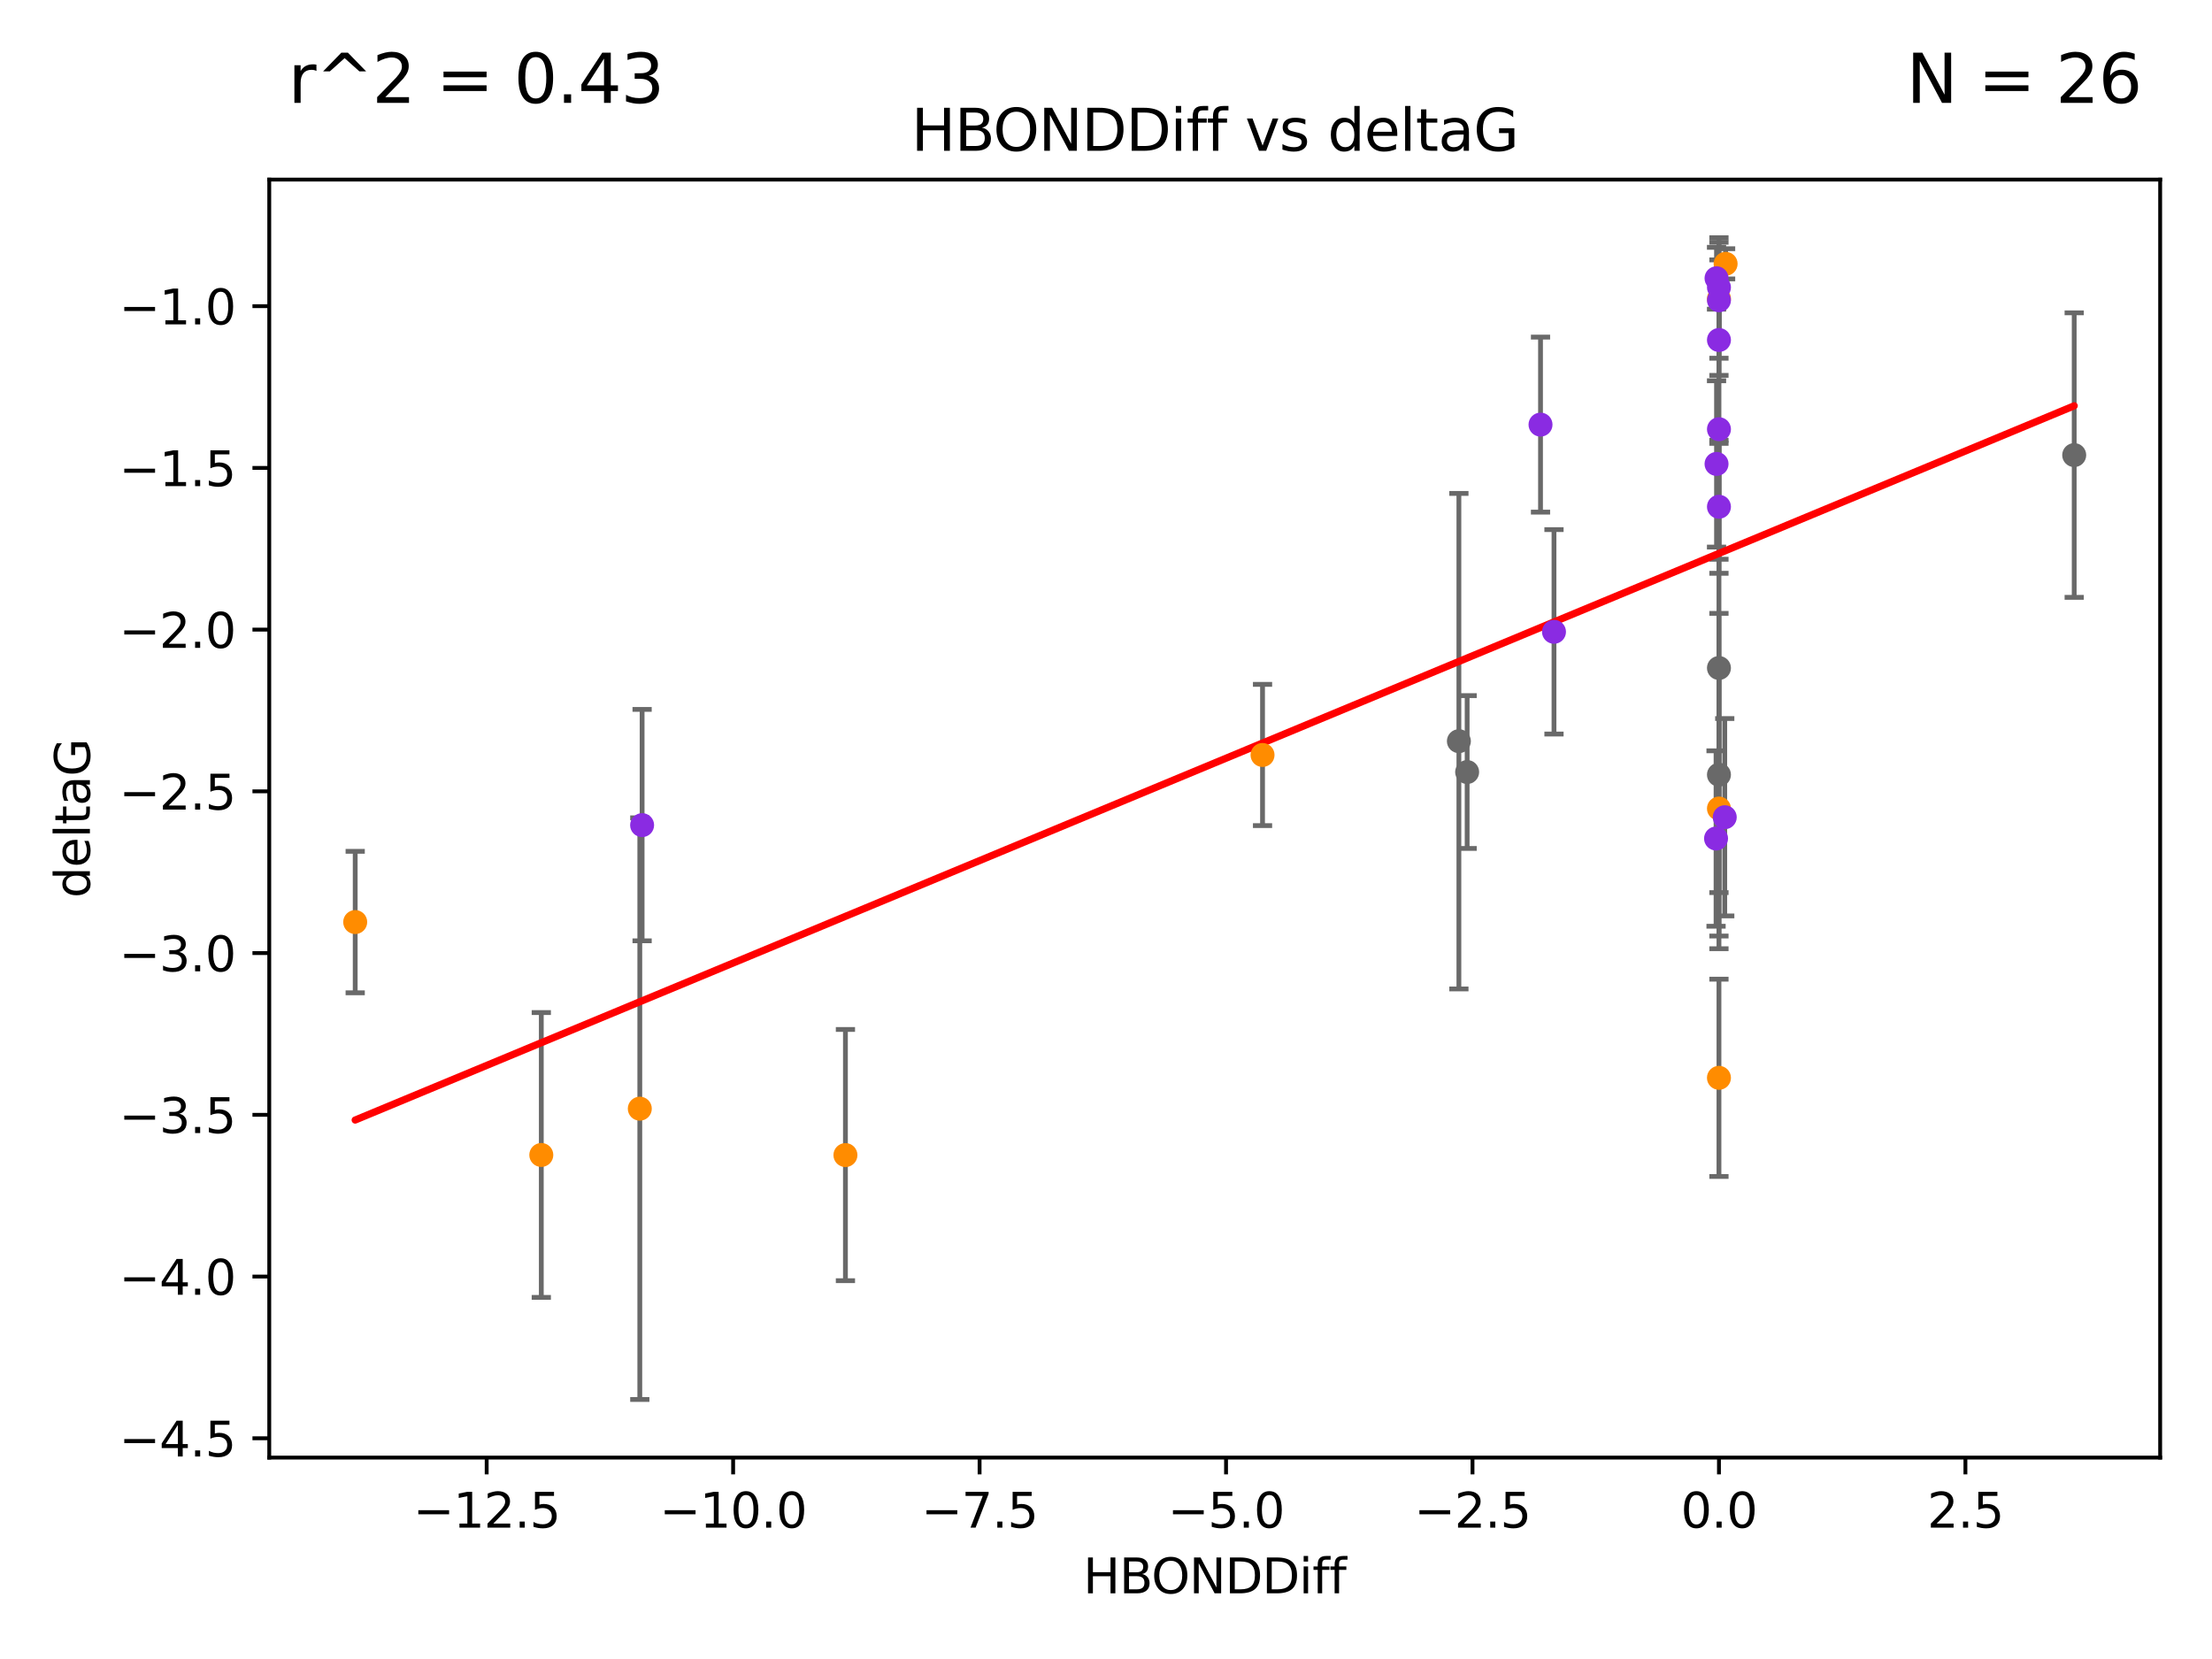 <?xml version="1.0" encoding="utf-8" standalone="no"?>
<!DOCTYPE svg PUBLIC "-//W3C//DTD SVG 1.1//EN"
  "http://www.w3.org/Graphics/SVG/1.1/DTD/svg11.dtd">
<svg xmlns:xlink="http://www.w3.org/1999/xlink" width="460.8pt" height="345.6pt" viewBox="0 0 460.8 345.6" xmlns="http://www.w3.org/2000/svg" version="1.1">
 <defs>
  <style type="text/css">*{stroke-linejoin: round; stroke-linecap: butt}</style>
 </defs>
 <g id="figure_1">
  <g id="patch_1">
   <path d="M 0 345.6 
L 460.8 345.6 
L 460.8 0 
L 0 0 
z
" style="fill: #ffffff"/>
  </g>
  <g id="axes_1">
   <g id="patch_2">
    <path d="M 56.09 303.64 
L 450 303.64 
L 450 37.411 
L 56.09 37.411 
z
" style="fill: #ffffff"/>
   </g>
   <g id="PathCollection_1">
    <defs>
     <path id="ma5bfd713e6" d="M 0 1.118 
C 0.297 1.118 0.581 1 0.791 0.791 
C 1 0.581 1.118 0.297 1.118 0 
C 1.118 -0.297 1 -0.581 0.791 -0.791 
C 0.581 -1 0.297 -1.118 0 -1.118 
C -0.297 -1.118 -0.581 -1 -0.791 -0.791 
C -1 -0.581 -1.118 -0.297 -1.118 0 
C -1.118 0.297 -1 0.581 -0.791 0.791 
C -0.581 1 -0.297 1.118 0 1.118 
z
" style="stroke: #696969"/>
    </defs>
    <g clip-path="url(#p5b4909fe2d)">
     <use xlink:href="#ma5bfd713e6" x="305.633" y="160.83" style="fill: #696969; stroke: #696969"/>
     <use xlink:href="#ma5bfd713e6" x="303.914" y="154.401" style="fill: #696969; stroke: #696969"/>
     <use xlink:href="#ma5bfd713e6" x="432.095" y="94.804" style="fill: #696969; stroke: #696969"/>
     <use xlink:href="#ma5bfd713e6" x="358.089" y="161.385" style="fill: #696969; stroke: #696969"/>
     <use xlink:href="#ma5bfd713e6" x="358.089" y="139.156" style="fill: #696969; stroke: #696969"/>
    </g>
   </g>
   <g id="PathCollection_2">
    <defs>
     <path id="m56f80e386a" d="M 0 1.118 
C 0.297 1.118 0.581 1 0.791 0.791 
C 1 0.581 1.118 0.297 1.118 0 
C 1.118 -0.297 1 -0.581 0.791 -0.791 
C 0.581 -1 0.297 -1.118 0 -1.118 
C -0.297 -1.118 -0.581 -1 -0.791 -0.791 
C -1 -0.581 -1.118 -0.297 -1.118 0 
C -1.118 0.297 -1 0.581 -0.791 0.791 
C -0.581 1 -0.297 1.118 0 1.118 
z
" style="stroke: #ff8c00"/>
    </defs>
    <g clip-path="url(#p5b4909fe2d)">
     <use xlink:href="#m56f80e386a" x="112.762" y="240.601" style="fill: #ff8c00; stroke: #ff8c00"/>
     <use xlink:href="#m56f80e386a" x="176.119" y="240.626" style="fill: #ff8c00; stroke: #ff8c00"/>
     <use xlink:href="#m56f80e386a" x="73.995" y="192.082" style="fill: #ff8c00; stroke: #ff8c00"/>
     <use xlink:href="#m56f80e386a" x="263.009" y="157.274" style="fill: #ff8c00; stroke: #ff8c00"/>
     <use xlink:href="#m56f80e386a" x="133.282" y="230.956" style="fill: #ff8c00; stroke: #ff8c00"/>
     <use xlink:href="#m56f80e386a" x="358.089" y="168.435" style="fill: #ff8c00; stroke: #ff8c00"/>
     <use xlink:href="#m56f80e386a" x="358.089" y="62.231" style="fill: #ff8c00; stroke: #ff8c00"/>
     <use xlink:href="#m56f80e386a" x="359.476" y="54.958" style="fill: #ff8c00; stroke: #ff8c00"/>
     <use xlink:href="#m56f80e386a" x="358.089" y="224.531" style="fill: #ff8c00; stroke: #ff8c00"/>
    </g>
   </g>
   <g id="PathCollection_3">
    <defs>
     <path id="m4dfe0c1c56" d="M 0 1.118 
C 0.297 1.118 0.581 1 0.791 0.791 
C 1 0.581 1.118 0.297 1.118 0 
C 1.118 -0.297 1 -0.581 0.791 -0.791 
C 0.581 -1 0.297 -1.118 0 -1.118 
C -0.297 -1.118 -0.581 -1 -0.791 -0.791 
C -1 -0.581 -1.118 -0.297 -1.118 0 
C -1.118 0.297 -1 0.581 -0.791 0.791 
C -0.581 1 -0.297 1.118 0 1.118 
z
" style="stroke: #8a2be2"/>
    </defs>
    <g clip-path="url(#p5b4909fe2d)">
     <use xlink:href="#m4dfe0c1c56" x="358.089" y="105.57" style="fill: #8a2be2; stroke: #8a2be2"/>
     <use xlink:href="#m4dfe0c1c56" x="133.763" y="171.888" style="fill: #8a2be2; stroke: #8a2be2"/>
     <use xlink:href="#m4dfe0c1c56" x="357.586" y="96.644" style="fill: #8a2be2; stroke: #8a2be2"/>
     <use xlink:href="#m4dfe0c1c56" x="358.089" y="62.547" style="fill: #8a2be2; stroke: #8a2be2"/>
     <use xlink:href="#m4dfe0c1c56" x="320.918" y="88.455" style="fill: #8a2be2; stroke: #8a2be2"/>
     <use xlink:href="#m4dfe0c1c56" x="359.297" y="170.246" style="fill: #8a2be2; stroke: #8a2be2"/>
     <use xlink:href="#m4dfe0c1c56" x="358.089" y="70.826" style="fill: #8a2be2; stroke: #8a2be2"/>
     <use xlink:href="#m4dfe0c1c56" x="357.584" y="57.966" style="fill: #8a2be2; stroke: #8a2be2"/>
     <use xlink:href="#m4dfe0c1c56" x="358.089" y="59.861" style="fill: #8a2be2; stroke: #8a2be2"/>
     <use xlink:href="#m4dfe0c1c56" x="323.724" y="131.617" style="fill: #8a2be2; stroke: #8a2be2"/>
     <use xlink:href="#m4dfe0c1c56" x="358.089" y="89.411" style="fill: #8a2be2; stroke: #8a2be2"/>
     <use xlink:href="#m4dfe0c1c56" x="357.484" y="174.678" style="fill: #8a2be2; stroke: #8a2be2"/>
    </g>
   </g>
   <g id="matplotlib.axis_1">
    <g id="xtick_1">
     <g id="line2d_1">
      <defs>
       <path id="maad7f3b1f1" d="M 0 0 
L 0 3.5 
" style="stroke: #000000; stroke-width: 0.8"/>
      </defs>
      <g>
       <use xlink:href="#maad7f3b1f1" x="101.383" y="303.64" style="stroke: #000000; stroke-width: 0.8"/>
      </g>
     </g>
     <g id="text_1">
      <!-- −12.5 -->
      <g transform="translate(86.06 318.238)scale(0.1 -0.1)">
       <defs>
        <path id="DejaVuSans-2212" d="M 678 2272 
L 4684 2272 
L 4684 1741 
L 678 1741 
L 678 2272 
z
" transform="scale(0.016)"/>
        <path id="DejaVuSans-31" d="M 794 531 
L 1825 531 
L 1825 4091 
L 703 3866 
L 703 4441 
L 1819 4666 
L 2450 4666 
L 2450 531 
L 3481 531 
L 3481 0 
L 794 0 
L 794 531 
z
" transform="scale(0.016)"/>
        <path id="DejaVuSans-32" d="M 1228 531 
L 3431 531 
L 3431 0 
L 469 0 
L 469 531 
Q 828 903 1448 1529 
Q 2069 2156 2228 2338 
Q 2531 2678 2651 2914 
Q 2772 3150 2772 3378 
Q 2772 3750 2511 3984 
Q 2250 4219 1831 4219 
Q 1534 4219 1204 4116 
Q 875 4013 500 3803 
L 500 4441 
Q 881 4594 1212 4672 
Q 1544 4750 1819 4750 
Q 2544 4750 2975 4387 
Q 3406 4025 3406 3419 
Q 3406 3131 3298 2873 
Q 3191 2616 2906 2266 
Q 2828 2175 2409 1742 
Q 1991 1309 1228 531 
z
" transform="scale(0.016)"/>
        <path id="DejaVuSans-2e" d="M 684 794 
L 1344 794 
L 1344 0 
L 684 0 
L 684 794 
z
" transform="scale(0.016)"/>
        <path id="DejaVuSans-35" d="M 691 4666 
L 3169 4666 
L 3169 4134 
L 1269 4134 
L 1269 2991 
Q 1406 3038 1543 3061 
Q 1681 3084 1819 3084 
Q 2600 3084 3056 2656 
Q 3513 2228 3513 1497 
Q 3513 744 3044 326 
Q 2575 -91 1722 -91 
Q 1428 -91 1123 -41 
Q 819 9 494 109 
L 494 744 
Q 775 591 1075 516 
Q 1375 441 1709 441 
Q 2250 441 2565 725 
Q 2881 1009 2881 1497 
Q 2881 1984 2565 2268 
Q 2250 2553 1709 2553 
Q 1456 2553 1204 2497 
Q 953 2441 691 2322 
L 691 4666 
z
" transform="scale(0.016)"/>
       </defs>
       <use xlink:href="#DejaVuSans-2212"/>
       <use xlink:href="#DejaVuSans-31" x="83.789"/>
       <use xlink:href="#DejaVuSans-32" x="147.412"/>
       <use xlink:href="#DejaVuSans-2e" x="211.035"/>
       <use xlink:href="#DejaVuSans-35" x="242.822"/>
      </g>
     </g>
    </g>
    <g id="xtick_2">
     <g id="line2d_2">
      <g>
       <use xlink:href="#maad7f3b1f1" x="152.724" y="303.64" style="stroke: #000000; stroke-width: 0.8"/>
      </g>
     </g>
     <g id="text_2">
      <!-- −10.0 -->
      <g transform="translate(137.401 318.238)scale(0.1 -0.1)">
       <defs>
        <path id="DejaVuSans-30" d="M 2034 4250 
Q 1547 4250 1301 3770 
Q 1056 3291 1056 2328 
Q 1056 1369 1301 889 
Q 1547 409 2034 409 
Q 2525 409 2770 889 
Q 3016 1369 3016 2328 
Q 3016 3291 2770 3770 
Q 2525 4250 2034 4250 
z
M 2034 4750 
Q 2819 4750 3233 4129 
Q 3647 3509 3647 2328 
Q 3647 1150 3233 529 
Q 2819 -91 2034 -91 
Q 1250 -91 836 529 
Q 422 1150 422 2328 
Q 422 3509 836 4129 
Q 1250 4750 2034 4750 
z
" transform="scale(0.016)"/>
       </defs>
       <use xlink:href="#DejaVuSans-2212"/>
       <use xlink:href="#DejaVuSans-31" x="83.789"/>
       <use xlink:href="#DejaVuSans-30" x="147.412"/>
       <use xlink:href="#DejaVuSans-2e" x="211.035"/>
       <use xlink:href="#DejaVuSans-30" x="242.822"/>
      </g>
     </g>
    </g>
    <g id="xtick_3">
     <g id="line2d_3">
      <g>
       <use xlink:href="#maad7f3b1f1" x="204.065" y="303.64" style="stroke: #000000; stroke-width: 0.8"/>
      </g>
     </g>
     <g id="text_3">
      <!-- −7.5 -->
      <g transform="translate(191.924 318.238)scale(0.1 -0.1)">
       <defs>
        <path id="DejaVuSans-37" d="M 525 4666 
L 3525 4666 
L 3525 4397 
L 1831 0 
L 1172 0 
L 2766 4134 
L 525 4134 
L 525 4666 
z
" transform="scale(0.016)"/>
       </defs>
       <use xlink:href="#DejaVuSans-2212"/>
       <use xlink:href="#DejaVuSans-37" x="83.789"/>
       <use xlink:href="#DejaVuSans-2e" x="147.412"/>
       <use xlink:href="#DejaVuSans-35" x="179.199"/>
      </g>
     </g>
    </g>
    <g id="xtick_4">
     <g id="line2d_4">
      <g>
       <use xlink:href="#maad7f3b1f1" x="255.407" y="303.64" style="stroke: #000000; stroke-width: 0.8"/>
      </g>
     </g>
     <g id="text_4">
      <!-- −5.0 -->
      <g transform="translate(243.265 318.238)scale(0.1 -0.1)">
       <use xlink:href="#DejaVuSans-2212"/>
       <use xlink:href="#DejaVuSans-35" x="83.789"/>
       <use xlink:href="#DejaVuSans-2e" x="147.412"/>
       <use xlink:href="#DejaVuSans-30" x="179.199"/>
      </g>
     </g>
    </g>
    <g id="xtick_5">
     <g id="line2d_5">
      <g>
       <use xlink:href="#maad7f3b1f1" x="306.748" y="303.64" style="stroke: #000000; stroke-width: 0.8"/>
      </g>
     </g>
     <g id="text_5">
      <!-- −2.5 -->
      <g transform="translate(294.607 318.238)scale(0.1 -0.1)">
       <use xlink:href="#DejaVuSans-2212"/>
       <use xlink:href="#DejaVuSans-32" x="83.789"/>
       <use xlink:href="#DejaVuSans-2e" x="147.412"/>
       <use xlink:href="#DejaVuSans-35" x="179.199"/>
      </g>
     </g>
    </g>
    <g id="xtick_6">
     <g id="line2d_6">
      <g>
       <use xlink:href="#maad7f3b1f1" x="358.089" y="303.64" style="stroke: #000000; stroke-width: 0.8"/>
      </g>
     </g>
     <g id="text_6">
      <!-- 0.0 -->
      <g transform="translate(350.138 318.238)scale(0.1 -0.1)">
       <use xlink:href="#DejaVuSans-30"/>
       <use xlink:href="#DejaVuSans-2e" x="63.623"/>
       <use xlink:href="#DejaVuSans-30" x="95.41"/>
      </g>
     </g>
    </g>
    <g id="xtick_7">
     <g id="line2d_7">
      <g>
       <use xlink:href="#maad7f3b1f1" x="409.431" y="303.64" style="stroke: #000000; stroke-width: 0.8"/>
      </g>
     </g>
     <g id="text_7">
      <!-- 2.5 -->
      <g transform="translate(401.479 318.238)scale(0.1 -0.1)">
       <use xlink:href="#DejaVuSans-32"/>
       <use xlink:href="#DejaVuSans-2e" x="63.623"/>
       <use xlink:href="#DejaVuSans-35" x="95.41"/>
      </g>
     </g>
    </g>
    <g id="text_8">
     <!-- HBONDDiff -->
     <g transform="translate(225.656 331.917)scale(0.1 -0.1)">
      <defs>
       <path id="DejaVuSans-48" d="M 628 4666 
L 1259 4666 
L 1259 2753 
L 3553 2753 
L 3553 4666 
L 4184 4666 
L 4184 0 
L 3553 0 
L 3553 2222 
L 1259 2222 
L 1259 0 
L 628 0 
L 628 4666 
z
" transform="scale(0.016)"/>
       <path id="DejaVuSans-42" d="M 1259 2228 
L 1259 519 
L 2272 519 
Q 2781 519 3026 730 
Q 3272 941 3272 1375 
Q 3272 1813 3026 2020 
Q 2781 2228 2272 2228 
L 1259 2228 
z
M 1259 4147 
L 1259 2741 
L 2194 2741 
Q 2656 2741 2882 2914 
Q 3109 3088 3109 3444 
Q 3109 3797 2882 3972 
Q 2656 4147 2194 4147 
L 1259 4147 
z
M 628 4666 
L 2241 4666 
Q 2963 4666 3353 4366 
Q 3744 4066 3744 3513 
Q 3744 3084 3544 2831 
Q 3344 2578 2956 2516 
Q 3422 2416 3680 2098 
Q 3938 1781 3938 1306 
Q 3938 681 3513 340 
Q 3088 0 2303 0 
L 628 0 
L 628 4666 
z
" transform="scale(0.016)"/>
       <path id="DejaVuSans-4f" d="M 2522 4238 
Q 1834 4238 1429 3725 
Q 1025 3213 1025 2328 
Q 1025 1447 1429 934 
Q 1834 422 2522 422 
Q 3209 422 3611 934 
Q 4013 1447 4013 2328 
Q 4013 3213 3611 3725 
Q 3209 4238 2522 4238 
z
M 2522 4750 
Q 3503 4750 4090 4092 
Q 4678 3434 4678 2328 
Q 4678 1225 4090 567 
Q 3503 -91 2522 -91 
Q 1538 -91 948 565 
Q 359 1222 359 2328 
Q 359 3434 948 4092 
Q 1538 4750 2522 4750 
z
" transform="scale(0.016)"/>
       <path id="DejaVuSans-4e" d="M 628 4666 
L 1478 4666 
L 3547 763 
L 3547 4666 
L 4159 4666 
L 4159 0 
L 3309 0 
L 1241 3903 
L 1241 0 
L 628 0 
L 628 4666 
z
" transform="scale(0.016)"/>
       <path id="DejaVuSans-44" d="M 1259 4147 
L 1259 519 
L 2022 519 
Q 2988 519 3436 956 
Q 3884 1394 3884 2338 
Q 3884 3275 3436 3711 
Q 2988 4147 2022 4147 
L 1259 4147 
z
M 628 4666 
L 1925 4666 
Q 3281 4666 3915 4102 
Q 4550 3538 4550 2338 
Q 4550 1131 3912 565 
Q 3275 0 1925 0 
L 628 0 
L 628 4666 
z
" transform="scale(0.016)"/>
       <path id="DejaVuSans-69" d="M 603 3500 
L 1178 3500 
L 1178 0 
L 603 0 
L 603 3500 
z
M 603 4863 
L 1178 4863 
L 1178 4134 
L 603 4134 
L 603 4863 
z
" transform="scale(0.016)"/>
       <path id="DejaVuSans-66" d="M 2375 4863 
L 2375 4384 
L 1825 4384 
Q 1516 4384 1395 4259 
Q 1275 4134 1275 3809 
L 1275 3500 
L 2222 3500 
L 2222 3053 
L 1275 3053 
L 1275 0 
L 697 0 
L 697 3053 
L 147 3053 
L 147 3500 
L 697 3500 
L 697 3744 
Q 697 4328 969 4595 
Q 1241 4863 1831 4863 
L 2375 4863 
z
" transform="scale(0.016)"/>
      </defs>
      <use xlink:href="#DejaVuSans-48"/>
      <use xlink:href="#DejaVuSans-42" x="75.195"/>
      <use xlink:href="#DejaVuSans-4f" x="142.049"/>
      <use xlink:href="#DejaVuSans-4e" x="220.76"/>
      <use xlink:href="#DejaVuSans-44" x="295.564"/>
      <use xlink:href="#DejaVuSans-44" x="372.566"/>
      <use xlink:href="#DejaVuSans-69" x="449.568"/>
      <use xlink:href="#DejaVuSans-66" x="477.352"/>
      <use xlink:href="#DejaVuSans-66" x="512.557"/>
     </g>
    </g>
   </g>
   <g id="matplotlib.axis_2">
    <g id="ytick_1">
     <g id="line2d_8">
      <defs>
       <path id="m4706481c61" d="M 0 0 
L -3.5 0 
" style="stroke: #000000; stroke-width: 0.8"/>
      </defs>
      <g>
       <use xlink:href="#m4706481c61" x="56.09" y="299.618" style="stroke: #000000; stroke-width: 0.8"/>
      </g>
     </g>
     <g id="text_9">
      <!-- −4.5 -->
      <g transform="translate(24.807 303.417)scale(0.1 -0.1)">
       <defs>
        <path id="DejaVuSans-34" d="M 2419 4116 
L 825 1625 
L 2419 1625 
L 2419 4116 
z
M 2253 4666 
L 3047 4666 
L 3047 1625 
L 3713 1625 
L 3713 1100 
L 3047 1100 
L 3047 0 
L 2419 0 
L 2419 1100 
L 313 1100 
L 313 1709 
L 2253 4666 
z
" transform="scale(0.016)"/>
       </defs>
       <use xlink:href="#DejaVuSans-2212"/>
       <use xlink:href="#DejaVuSans-34" x="83.789"/>
       <use xlink:href="#DejaVuSans-2e" x="147.412"/>
       <use xlink:href="#DejaVuSans-35" x="179.199"/>
      </g>
     </g>
    </g>
    <g id="ytick_2">
     <g id="line2d_9">
      <g>
       <use xlink:href="#m4706481c61" x="56.09" y="265.927" style="stroke: #000000; stroke-width: 0.8"/>
      </g>
     </g>
     <g id="text_10">
      <!-- −4.0 -->
      <g transform="translate(24.807 269.726)scale(0.1 -0.1)">
       <use xlink:href="#DejaVuSans-2212"/>
       <use xlink:href="#DejaVuSans-34" x="83.789"/>
       <use xlink:href="#DejaVuSans-2e" x="147.412"/>
       <use xlink:href="#DejaVuSans-30" x="179.199"/>
      </g>
     </g>
    </g>
    <g id="ytick_3">
     <g id="line2d_10">
      <g>
       <use xlink:href="#m4706481c61" x="56.09" y="232.236" style="stroke: #000000; stroke-width: 0.8"/>
      </g>
     </g>
     <g id="text_11">
      <!-- −3.5 -->
      <g transform="translate(24.807 236.035)scale(0.1 -0.1)">
       <defs>
        <path id="DejaVuSans-33" d="M 2597 2516 
Q 3050 2419 3304 2112 
Q 3559 1806 3559 1356 
Q 3559 666 3084 287 
Q 2609 -91 1734 -91 
Q 1441 -91 1130 -33 
Q 819 25 488 141 
L 488 750 
Q 750 597 1062 519 
Q 1375 441 1716 441 
Q 2309 441 2620 675 
Q 2931 909 2931 1356 
Q 2931 1769 2642 2001 
Q 2353 2234 1838 2234 
L 1294 2234 
L 1294 2753 
L 1863 2753 
Q 2328 2753 2575 2939 
Q 2822 3125 2822 3475 
Q 2822 3834 2567 4026 
Q 2313 4219 1838 4219 
Q 1578 4219 1281 4162 
Q 984 4106 628 3988 
L 628 4550 
Q 988 4650 1302 4700 
Q 1616 4750 1894 4750 
Q 2613 4750 3031 4423 
Q 3450 4097 3450 3541 
Q 3450 3153 3228 2886 
Q 3006 2619 2597 2516 
z
" transform="scale(0.016)"/>
       </defs>
       <use xlink:href="#DejaVuSans-2212"/>
       <use xlink:href="#DejaVuSans-33" x="83.789"/>
       <use xlink:href="#DejaVuSans-2e" x="147.412"/>
       <use xlink:href="#DejaVuSans-35" x="179.199"/>
      </g>
     </g>
    </g>
    <g id="ytick_4">
     <g id="line2d_11">
      <g>
       <use xlink:href="#m4706481c61" x="56.09" y="198.544" style="stroke: #000000; stroke-width: 0.8"/>
      </g>
     </g>
     <g id="text_12">
      <!-- −3.0 -->
      <g transform="translate(24.807 202.343)scale(0.1 -0.1)">
       <use xlink:href="#DejaVuSans-2212"/>
       <use xlink:href="#DejaVuSans-33" x="83.789"/>
       <use xlink:href="#DejaVuSans-2e" x="147.412"/>
       <use xlink:href="#DejaVuSans-30" x="179.199"/>
      </g>
     </g>
    </g>
    <g id="ytick_5">
     <g id="line2d_12">
      <g>
       <use xlink:href="#m4706481c61" x="56.09" y="164.853" style="stroke: #000000; stroke-width: 0.8"/>
      </g>
     </g>
     <g id="text_13">
      <!-- −2.5 -->
      <g transform="translate(24.807 168.652)scale(0.1 -0.1)">
       <use xlink:href="#DejaVuSans-2212"/>
       <use xlink:href="#DejaVuSans-32" x="83.789"/>
       <use xlink:href="#DejaVuSans-2e" x="147.412"/>
       <use xlink:href="#DejaVuSans-35" x="179.199"/>
      </g>
     </g>
    </g>
    <g id="ytick_6">
     <g id="line2d_13">
      <g>
       <use xlink:href="#m4706481c61" x="56.09" y="131.162" style="stroke: #000000; stroke-width: 0.8"/>
      </g>
     </g>
     <g id="text_14">
      <!-- −2.0 -->
      <g transform="translate(24.807 134.961)scale(0.1 -0.1)">
       <use xlink:href="#DejaVuSans-2212"/>
       <use xlink:href="#DejaVuSans-32" x="83.789"/>
       <use xlink:href="#DejaVuSans-2e" x="147.412"/>
       <use xlink:href="#DejaVuSans-30" x="179.199"/>
      </g>
     </g>
    </g>
    <g id="ytick_7">
     <g id="line2d_14">
      <g>
       <use xlink:href="#m4706481c61" x="56.09" y="97.47" style="stroke: #000000; stroke-width: 0.8"/>
      </g>
     </g>
     <g id="text_15">
      <!-- −1.5 -->
      <g transform="translate(24.807 101.27)scale(0.1 -0.1)">
       <use xlink:href="#DejaVuSans-2212"/>
       <use xlink:href="#DejaVuSans-31" x="83.789"/>
       <use xlink:href="#DejaVuSans-2e" x="147.412"/>
       <use xlink:href="#DejaVuSans-35" x="179.199"/>
      </g>
     </g>
    </g>
    <g id="ytick_8">
     <g id="line2d_15">
      <g>
       <use xlink:href="#m4706481c61" x="56.09" y="63.779" style="stroke: #000000; stroke-width: 0.8"/>
      </g>
     </g>
     <g id="text_16">
      <!-- −1.0 -->
      <g transform="translate(24.807 67.578)scale(0.1 -0.1)">
       <use xlink:href="#DejaVuSans-2212"/>
       <use xlink:href="#DejaVuSans-31" x="83.789"/>
       <use xlink:href="#DejaVuSans-2e" x="147.412"/>
       <use xlink:href="#DejaVuSans-30" x="179.199"/>
      </g>
     </g>
    </g>
    <g id="text_17">
     <!-- deltaG -->
     <g transform="translate(18.727 187.064)rotate(-90)scale(0.1 -0.1)">
      <defs>
       <path id="DejaVuSans-64" d="M 2906 2969 
L 2906 4863 
L 3481 4863 
L 3481 0 
L 2906 0 
L 2906 525 
Q 2725 213 2448 61 
Q 2172 -91 1784 -91 
Q 1150 -91 751 415 
Q 353 922 353 1747 
Q 353 2572 751 3078 
Q 1150 3584 1784 3584 
Q 2172 3584 2448 3432 
Q 2725 3281 2906 2969 
z
M 947 1747 
Q 947 1113 1208 752 
Q 1469 391 1925 391 
Q 2381 391 2643 752 
Q 2906 1113 2906 1747 
Q 2906 2381 2643 2742 
Q 2381 3103 1925 3103 
Q 1469 3103 1208 2742 
Q 947 2381 947 1747 
z
" transform="scale(0.016)"/>
       <path id="DejaVuSans-65" d="M 3597 1894 
L 3597 1613 
L 953 1613 
Q 991 1019 1311 708 
Q 1631 397 2203 397 
Q 2534 397 2845 478 
Q 3156 559 3463 722 
L 3463 178 
Q 3153 47 2828 -22 
Q 2503 -91 2169 -91 
Q 1331 -91 842 396 
Q 353 884 353 1716 
Q 353 2575 817 3079 
Q 1281 3584 2069 3584 
Q 2775 3584 3186 3129 
Q 3597 2675 3597 1894 
z
M 3022 2063 
Q 3016 2534 2758 2815 
Q 2500 3097 2075 3097 
Q 1594 3097 1305 2825 
Q 1016 2553 972 2059 
L 3022 2063 
z
" transform="scale(0.016)"/>
       <path id="DejaVuSans-6c" d="M 603 4863 
L 1178 4863 
L 1178 0 
L 603 0 
L 603 4863 
z
" transform="scale(0.016)"/>
       <path id="DejaVuSans-74" d="M 1172 4494 
L 1172 3500 
L 2356 3500 
L 2356 3053 
L 1172 3053 
L 1172 1153 
Q 1172 725 1289 603 
Q 1406 481 1766 481 
L 2356 481 
L 2356 0 
L 1766 0 
Q 1100 0 847 248 
Q 594 497 594 1153 
L 594 3053 
L 172 3053 
L 172 3500 
L 594 3500 
L 594 4494 
L 1172 4494 
z
" transform="scale(0.016)"/>
       <path id="DejaVuSans-61" d="M 2194 1759 
Q 1497 1759 1228 1600 
Q 959 1441 959 1056 
Q 959 750 1161 570 
Q 1363 391 1709 391 
Q 2188 391 2477 730 
Q 2766 1069 2766 1631 
L 2766 1759 
L 2194 1759 
z
M 3341 1997 
L 3341 0 
L 2766 0 
L 2766 531 
Q 2569 213 2275 61 
Q 1981 -91 1556 -91 
Q 1019 -91 701 211 
Q 384 513 384 1019 
Q 384 1609 779 1909 
Q 1175 2209 1959 2209 
L 2766 2209 
L 2766 2266 
Q 2766 2663 2505 2880 
Q 2244 3097 1772 3097 
Q 1472 3097 1187 3025 
Q 903 2953 641 2809 
L 641 3341 
Q 956 3463 1253 3523 
Q 1550 3584 1831 3584 
Q 2591 3584 2966 3190 
Q 3341 2797 3341 1997 
z
" transform="scale(0.016)"/>
       <path id="DejaVuSans-47" d="M 3809 666 
L 3809 1919 
L 2778 1919 
L 2778 2438 
L 4434 2438 
L 4434 434 
Q 4069 175 3628 42 
Q 3188 -91 2688 -91 
Q 1594 -91 976 548 
Q 359 1188 359 2328 
Q 359 3472 976 4111 
Q 1594 4750 2688 4750 
Q 3144 4750 3555 4637 
Q 3966 4525 4313 4306 
L 4313 3634 
Q 3963 3931 3569 4081 
Q 3175 4231 2741 4231 
Q 1884 4231 1454 3753 
Q 1025 3275 1025 2328 
Q 1025 1384 1454 906 
Q 1884 428 2741 428 
Q 3075 428 3337 486 
Q 3600 544 3809 666 
z
" transform="scale(0.016)"/>
      </defs>
      <use xlink:href="#DejaVuSans-64"/>
      <use xlink:href="#DejaVuSans-65" x="63.477"/>
      <use xlink:href="#DejaVuSans-6c" x="125"/>
      <use xlink:href="#DejaVuSans-74" x="152.783"/>
      <use xlink:href="#DejaVuSans-61" x="191.992"/>
      <use xlink:href="#DejaVuSans-47" x="253.271"/>
     </g>
    </g>
   </g>
   <g id="LineCollection_1">
    <path d="M 305.633 176.747 
L 305.633 144.912 
" clip-path="url(#p5b4909fe2d)" style="fill: none; stroke: #696969"/>
    <path d="M 303.914 206.011 
L 303.914 102.791 
" clip-path="url(#p5b4909fe2d)" style="fill: none; stroke: #696969"/>
    <path d="M 432.095 124.441 
L 432.095 65.166 
" clip-path="url(#p5b4909fe2d)" style="fill: none; stroke: #696969"/>
    <path d="M 358.089 194.995 
L 358.089 127.774 
" clip-path="url(#p5b4909fe2d)" style="fill: none; stroke: #696969"/>
    <path d="M 358.089 185.945 
L 358.089 92.366 
" clip-path="url(#p5b4909fe2d)" style="fill: none; stroke: #696969"/>
   </g>
   <g id="line2d_16">
    <defs>
     <path id="mc50415a547" d="M 2 0 
L -2 -0 
" style="stroke: #696969"/>
    </defs>
    <g clip-path="url(#p5b4909fe2d)">
     <use xlink:href="#mc50415a547" x="305.633" y="176.747" style="fill: #696969; stroke: #696969"/>
     <use xlink:href="#mc50415a547" x="303.914" y="206.011" style="fill: #696969; stroke: #696969"/>
     <use xlink:href="#mc50415a547" x="432.095" y="124.441" style="fill: #696969; stroke: #696969"/>
     <use xlink:href="#mc50415a547" x="358.089" y="194.995" style="fill: #696969; stroke: #696969"/>
     <use xlink:href="#mc50415a547" x="358.089" y="185.945" style="fill: #696969; stroke: #696969"/>
    </g>
   </g>
   <g id="line2d_17">
    <g clip-path="url(#p5b4909fe2d)">
     <use xlink:href="#mc50415a547" x="305.633" y="144.912" style="fill: #696969; stroke: #696969"/>
     <use xlink:href="#mc50415a547" x="303.914" y="102.791" style="fill: #696969; stroke: #696969"/>
     <use xlink:href="#mc50415a547" x="432.095" y="65.166" style="fill: #696969; stroke: #696969"/>
     <use xlink:href="#mc50415a547" x="358.089" y="127.774" style="fill: #696969; stroke: #696969"/>
     <use xlink:href="#mc50415a547" x="358.089" y="92.366" style="fill: #696969; stroke: #696969"/>
    </g>
   </g>
   <g id="LineCollection_2">
    <path d="M 112.762 270.266 
L 112.762 210.936 
" clip-path="url(#p5b4909fe2d)" style="fill: none; stroke: #696969"/>
    <path d="M 176.119 266.793 
L 176.119 214.458 
" clip-path="url(#p5b4909fe2d)" style="fill: none; stroke: #696969"/>
    <path d="M 73.995 206.82 
L 73.995 177.344 
" clip-path="url(#p5b4909fe2d)" style="fill: none; stroke: #696969"/>
    <path d="M 263.009 171.985 
L 263.009 142.564 
" clip-path="url(#p5b4909fe2d)" style="fill: none; stroke: #696969"/>
    <path d="M 133.282 291.539 
L 133.282 170.374 
" clip-path="url(#p5b4909fe2d)" style="fill: none; stroke: #696969"/>
    <path d="M 358.089 197.638 
L 358.089 139.233 
" clip-path="url(#p5b4909fe2d)" style="fill: none; stroke: #696969"/>
    <path d="M 358.089 70.322 
L 358.089 54.141 
" clip-path="url(#p5b4909fe2d)" style="fill: none; stroke: #696969"/>
    <path d="M 359.476 58.104 
L 359.476 51.811 
" clip-path="url(#p5b4909fe2d)" style="fill: none; stroke: #696969"/>
    <path d="M 358.089 245.08 
L 358.089 203.981 
" clip-path="url(#p5b4909fe2d)" style="fill: none; stroke: #696969"/>
   </g>
   <g id="line2d_18">
    <g clip-path="url(#p5b4909fe2d)">
     <use xlink:href="#mc50415a547" x="112.762" y="270.266" style="fill: #696969; stroke: #696969"/>
     <use xlink:href="#mc50415a547" x="176.119" y="266.793" style="fill: #696969; stroke: #696969"/>
     <use xlink:href="#mc50415a547" x="73.995" y="206.82" style="fill: #696969; stroke: #696969"/>
     <use xlink:href="#mc50415a547" x="263.009" y="171.985" style="fill: #696969; stroke: #696969"/>
     <use xlink:href="#mc50415a547" x="133.282" y="291.539" style="fill: #696969; stroke: #696969"/>
     <use xlink:href="#mc50415a547" x="358.089" y="197.638" style="fill: #696969; stroke: #696969"/>
     <use xlink:href="#mc50415a547" x="358.089" y="70.322" style="fill: #696969; stroke: #696969"/>
     <use xlink:href="#mc50415a547" x="359.476" y="58.104" style="fill: #696969; stroke: #696969"/>
     <use xlink:href="#mc50415a547" x="358.089" y="245.08" style="fill: #696969; stroke: #696969"/>
    </g>
   </g>
   <g id="line2d_19">
    <g clip-path="url(#p5b4909fe2d)">
     <use xlink:href="#mc50415a547" x="112.762" y="210.936" style="fill: #696969; stroke: #696969"/>
     <use xlink:href="#mc50415a547" x="176.119" y="214.458" style="fill: #696969; stroke: #696969"/>
     <use xlink:href="#mc50415a547" x="73.995" y="177.344" style="fill: #696969; stroke: #696969"/>
     <use xlink:href="#mc50415a547" x="263.009" y="142.564" style="fill: #696969; stroke: #696969"/>
     <use xlink:href="#mc50415a547" x="133.282" y="170.374" style="fill: #696969; stroke: #696969"/>
     <use xlink:href="#mc50415a547" x="358.089" y="139.233" style="fill: #696969; stroke: #696969"/>
     <use xlink:href="#mc50415a547" x="358.089" y="54.141" style="fill: #696969; stroke: #696969"/>
     <use xlink:href="#mc50415a547" x="359.476" y="51.811" style="fill: #696969; stroke: #696969"/>
     <use xlink:href="#mc50415a547" x="358.089" y="203.981" style="fill: #696969; stroke: #696969"/>
    </g>
   </g>
   <g id="LineCollection_3">
    <path d="M 358.089 119.426 
L 358.089 91.714 
" clip-path="url(#p5b4909fe2d)" style="fill: none; stroke: #696969"/>
    <path d="M 133.763 195.991 
L 133.763 147.785 
" clip-path="url(#p5b4909fe2d)" style="fill: none; stroke: #696969"/>
    <path d="M 357.586 113.968 
L 357.586 79.321 
" clip-path="url(#p5b4909fe2d)" style="fill: none; stroke: #696969"/>
    <path d="M 358.089 74.624 
L 358.089 50.47 
" clip-path="url(#p5b4909fe2d)" style="fill: none; stroke: #696969"/>
    <path d="M 320.918 106.685 
L 320.918 70.226 
" clip-path="url(#p5b4909fe2d)" style="fill: none; stroke: #696969"/>
    <path d="M 359.297 190.805 
L 359.297 149.687 
" clip-path="url(#p5b4909fe2d)" style="fill: none; stroke: #696969"/>
    <path d="M 358.089 78.198 
L 358.089 63.454 
" clip-path="url(#p5b4909fe2d)" style="fill: none; stroke: #696969"/>
    <path d="M 357.584 64.408 
L 357.584 51.525 
" clip-path="url(#p5b4909fe2d)" style="fill: none; stroke: #696969"/>
    <path d="M 358.089 70.209 
L 358.089 49.513 
" clip-path="url(#p5b4909fe2d)" style="fill: none; stroke: #696969"/>
    <path d="M 323.724 152.91 
L 323.724 110.324 
" clip-path="url(#p5b4909fe2d)" style="fill: none; stroke: #696969"/>
    <path d="M 358.089 116.502 
L 358.089 62.321 
" clip-path="url(#p5b4909fe2d)" style="fill: none; stroke: #696969"/>
    <path d="M 357.484 192.95 
L 357.484 156.406 
" clip-path="url(#p5b4909fe2d)" style="fill: none; stroke: #696969"/>
   </g>
   <g id="line2d_20">
    <g clip-path="url(#p5b4909fe2d)">
     <use xlink:href="#mc50415a547" x="358.089" y="119.426" style="fill: #696969; stroke: #696969"/>
     <use xlink:href="#mc50415a547" x="133.763" y="195.991" style="fill: #696969; stroke: #696969"/>
     <use xlink:href="#mc50415a547" x="357.586" y="113.968" style="fill: #696969; stroke: #696969"/>
     <use xlink:href="#mc50415a547" x="358.089" y="74.624" style="fill: #696969; stroke: #696969"/>
     <use xlink:href="#mc50415a547" x="320.918" y="106.685" style="fill: #696969; stroke: #696969"/>
     <use xlink:href="#mc50415a547" x="359.297" y="190.805" style="fill: #696969; stroke: #696969"/>
     <use xlink:href="#mc50415a547" x="358.089" y="78.198" style="fill: #696969; stroke: #696969"/>
     <use xlink:href="#mc50415a547" x="357.584" y="64.408" style="fill: #696969; stroke: #696969"/>
     <use xlink:href="#mc50415a547" x="358.089" y="70.209" style="fill: #696969; stroke: #696969"/>
     <use xlink:href="#mc50415a547" x="323.724" y="152.91" style="fill: #696969; stroke: #696969"/>
     <use xlink:href="#mc50415a547" x="358.089" y="116.502" style="fill: #696969; stroke: #696969"/>
     <use xlink:href="#mc50415a547" x="357.484" y="192.95" style="fill: #696969; stroke: #696969"/>
    </g>
   </g>
   <g id="line2d_21">
    <g clip-path="url(#p5b4909fe2d)">
     <use xlink:href="#mc50415a547" x="358.089" y="91.714" style="fill: #696969; stroke: #696969"/>
     <use xlink:href="#mc50415a547" x="133.763" y="147.785" style="fill: #696969; stroke: #696969"/>
     <use xlink:href="#mc50415a547" x="357.586" y="79.321" style="fill: #696969; stroke: #696969"/>
     <use xlink:href="#mc50415a547" x="358.089" y="50.47" style="fill: #696969; stroke: #696969"/>
     <use xlink:href="#mc50415a547" x="320.918" y="70.226" style="fill: #696969; stroke: #696969"/>
     <use xlink:href="#mc50415a547" x="359.297" y="149.687" style="fill: #696969; stroke: #696969"/>
     <use xlink:href="#mc50415a547" x="358.089" y="63.454" style="fill: #696969; stroke: #696969"/>
     <use xlink:href="#mc50415a547" x="357.584" y="51.525" style="fill: #696969; stroke: #696969"/>
     <use xlink:href="#mc50415a547" x="358.089" y="49.513" style="fill: #696969; stroke: #696969"/>
     <use xlink:href="#mc50415a547" x="323.724" y="110.324" style="fill: #696969; stroke: #696969"/>
     <use xlink:href="#mc50415a547" x="358.089" y="62.321" style="fill: #696969; stroke: #696969"/>
     <use xlink:href="#mc50415a547" x="357.484" y="156.406" style="fill: #696969; stroke: #696969"/>
    </g>
   </g>
   <g id="line2d_22">
    <path d="M 305.633 137.08 
L 303.914 137.795 
L 112.762 217.216 
L 176.119 190.892 
L 73.995 233.323 
L 432.095 84.537 
L 263.009 154.79 
L 358.089 115.285 
L 358.089 115.285 
L 133.282 208.69 
L 133.763 208.49 
L 357.586 115.494 
L 358.089 115.285 
L 358.089 115.285 
L 320.918 130.73 
L 359.297 114.784 
L 358.089 115.285 
L 357.584 115.495 
L 358.089 115.285 
L 323.724 129.564 
L 358.089 115.285 
L 359.476 114.709 
L 358.089 115.285 
L 358.089 115.285 
L 357.484 115.537 
L 358.089 115.285 
" clip-path="url(#p5b4909fe2d)" style="fill: none; stroke: #ff0000; stroke-width: 1.5; stroke-linecap: square"/>
   </g>
   <g id="line2d_23">
    <defs>
     <path id="m7b56e91ffa" d="M 0 2 
C 0.53 2 1.039 1.789 1.414 1.414 
C 1.789 1.039 2 0.53 2 0 
C 2 -0.53 1.789 -1.039 1.414 -1.414 
C 1.039 -1.789 0.53 -2 0 -2 
C -0.53 -2 -1.039 -1.789 -1.414 -1.414 
C -1.789 -1.039 -2 -0.53 -2 0 
C -2 0.53 -1.789 1.039 -1.414 1.414 
C -1.039 1.789 -0.53 2 0 2 
z
" style="stroke: #696969"/>
    </defs>
    <g clip-path="url(#p5b4909fe2d)">
     <use xlink:href="#m7b56e91ffa" x="305.633" y="160.83" style="fill: #696969; stroke: #696969"/>
     <use xlink:href="#m7b56e91ffa" x="303.914" y="154.401" style="fill: #696969; stroke: #696969"/>
     <use xlink:href="#m7b56e91ffa" x="432.095" y="94.804" style="fill: #696969; stroke: #696969"/>
     <use xlink:href="#m7b56e91ffa" x="358.089" y="161.385" style="fill: #696969; stroke: #696969"/>
     <use xlink:href="#m7b56e91ffa" x="358.089" y="139.156" style="fill: #696969; stroke: #696969"/>
    </g>
   </g>
   <g id="line2d_24">
    <defs>
     <path id="m91d86a25cf" d="M 0 2 
C 0.53 2 1.039 1.789 1.414 1.414 
C 1.789 1.039 2 0.53 2 0 
C 2 -0.53 1.789 -1.039 1.414 -1.414 
C 1.039 -1.789 0.53 -2 0 -2 
C -0.53 -2 -1.039 -1.789 -1.414 -1.414 
C -1.789 -1.039 -2 -0.53 -2 0 
C -2 0.53 -1.789 1.039 -1.414 1.414 
C -1.039 1.789 -0.53 2 0 2 
z
" style="stroke: #ff8c00"/>
    </defs>
    <g clip-path="url(#p5b4909fe2d)">
     <use xlink:href="#m91d86a25cf" x="112.762" y="240.601" style="fill: #ff8c00; stroke: #ff8c00"/>
     <use xlink:href="#m91d86a25cf" x="176.119" y="240.626" style="fill: #ff8c00; stroke: #ff8c00"/>
     <use xlink:href="#m91d86a25cf" x="73.995" y="192.082" style="fill: #ff8c00; stroke: #ff8c00"/>
     <use xlink:href="#m91d86a25cf" x="263.009" y="157.274" style="fill: #ff8c00; stroke: #ff8c00"/>
     <use xlink:href="#m91d86a25cf" x="133.282" y="230.956" style="fill: #ff8c00; stroke: #ff8c00"/>
     <use xlink:href="#m91d86a25cf" x="358.089" y="168.435" style="fill: #ff8c00; stroke: #ff8c00"/>
     <use xlink:href="#m91d86a25cf" x="358.089" y="62.231" style="fill: #ff8c00; stroke: #ff8c00"/>
     <use xlink:href="#m91d86a25cf" x="359.476" y="54.958" style="fill: #ff8c00; stroke: #ff8c00"/>
     <use xlink:href="#m91d86a25cf" x="358.089" y="224.531" style="fill: #ff8c00; stroke: #ff8c00"/>
    </g>
   </g>
   <g id="line2d_25">
    <defs>
     <path id="m9fe86b7d65" d="M 0 2 
C 0.53 2 1.039 1.789 1.414 1.414 
C 1.789 1.039 2 0.53 2 0 
C 2 -0.53 1.789 -1.039 1.414 -1.414 
C 1.039 -1.789 0.53 -2 0 -2 
C -0.53 -2 -1.039 -1.789 -1.414 -1.414 
C -1.789 -1.039 -2 -0.53 -2 0 
C -2 0.53 -1.789 1.039 -1.414 1.414 
C -1.039 1.789 -0.53 2 0 2 
z
" style="stroke: #8a2be2"/>
    </defs>
    <g clip-path="url(#p5b4909fe2d)">
     <use xlink:href="#m9fe86b7d65" x="358.089" y="105.57" style="fill: #8a2be2; stroke: #8a2be2"/>
     <use xlink:href="#m9fe86b7d65" x="133.763" y="171.888" style="fill: #8a2be2; stroke: #8a2be2"/>
     <use xlink:href="#m9fe86b7d65" x="357.586" y="96.644" style="fill: #8a2be2; stroke: #8a2be2"/>
     <use xlink:href="#m9fe86b7d65" x="358.089" y="62.547" style="fill: #8a2be2; stroke: #8a2be2"/>
     <use xlink:href="#m9fe86b7d65" x="320.918" y="88.455" style="fill: #8a2be2; stroke: #8a2be2"/>
     <use xlink:href="#m9fe86b7d65" x="359.297" y="170.246" style="fill: #8a2be2; stroke: #8a2be2"/>
     <use xlink:href="#m9fe86b7d65" x="358.089" y="70.826" style="fill: #8a2be2; stroke: #8a2be2"/>
     <use xlink:href="#m9fe86b7d65" x="357.584" y="57.966" style="fill: #8a2be2; stroke: #8a2be2"/>
     <use xlink:href="#m9fe86b7d65" x="358.089" y="59.861" style="fill: #8a2be2; stroke: #8a2be2"/>
     <use xlink:href="#m9fe86b7d65" x="323.724" y="131.617" style="fill: #8a2be2; stroke: #8a2be2"/>
     <use xlink:href="#m9fe86b7d65" x="358.089" y="89.411" style="fill: #8a2be2; stroke: #8a2be2"/>
     <use xlink:href="#m9fe86b7d65" x="357.484" y="174.678" style="fill: #8a2be2; stroke: #8a2be2"/>
    </g>
   </g>
   <g id="patch_3">
    <path d="M 56.09 303.64 
L 56.09 37.411 
" style="fill: none; stroke: #000000; stroke-width: 0.8; stroke-linejoin: miter; stroke-linecap: square"/>
   </g>
   <g id="patch_4">
    <path d="M 450 303.64 
L 450 37.411 
" style="fill: none; stroke: #000000; stroke-width: 0.8; stroke-linejoin: miter; stroke-linecap: square"/>
   </g>
   <g id="patch_5">
    <path d="M 56.09 303.64 
L 450 303.64 
" style="fill: none; stroke: #000000; stroke-width: 0.8; stroke-linejoin: miter; stroke-linecap: square"/>
   </g>
   <g id="patch_6">
    <path d="M 56.09 37.411 
L 450 37.411 
" style="fill: none; stroke: #000000; stroke-width: 0.8; stroke-linejoin: miter; stroke-linecap: square"/>
   </g>
   <g id="text_18">
    <!-- N = 26 -->
    <g transform="translate(397.142 21.426)scale(0.14 -0.14)">
     <defs>
      <path id="DejaVuSans-20" transform="scale(0.016)"/>
      <path id="DejaVuSans-3d" d="M 678 2906 
L 4684 2906 
L 4684 2381 
L 678 2381 
L 678 2906 
z
M 678 1631 
L 4684 1631 
L 4684 1100 
L 678 1100 
L 678 1631 
z
" transform="scale(0.016)"/>
      <path id="DejaVuSans-36" d="M 2113 2584 
Q 1688 2584 1439 2293 
Q 1191 2003 1191 1497 
Q 1191 994 1439 701 
Q 1688 409 2113 409 
Q 2538 409 2786 701 
Q 3034 994 3034 1497 
Q 3034 2003 2786 2293 
Q 2538 2584 2113 2584 
z
M 3366 4563 
L 3366 3988 
Q 3128 4100 2886 4159 
Q 2644 4219 2406 4219 
Q 1781 4219 1451 3797 
Q 1122 3375 1075 2522 
Q 1259 2794 1537 2939 
Q 1816 3084 2150 3084 
Q 2853 3084 3261 2657 
Q 3669 2231 3669 1497 
Q 3669 778 3244 343 
Q 2819 -91 2113 -91 
Q 1303 -91 875 529 
Q 447 1150 447 2328 
Q 447 3434 972 4092 
Q 1497 4750 2381 4750 
Q 2619 4750 2861 4703 
Q 3103 4656 3366 4563 
z
" transform="scale(0.016)"/>
     </defs>
     <use xlink:href="#DejaVuSans-4e"/>
     <use xlink:href="#DejaVuSans-20" x="74.805"/>
     <use xlink:href="#DejaVuSans-3d" x="106.592"/>
     <use xlink:href="#DejaVuSans-20" x="190.381"/>
     <use xlink:href="#DejaVuSans-32" x="222.168"/>
     <use xlink:href="#DejaVuSans-36" x="285.791"/>
    </g>
   </g>
   <g id="text_19">
    <!-- r^2 = 0.43 -->
    <g transform="translate(60.029 21.426)scale(0.14 -0.14)">
     <defs>
      <path id="DejaVuSans-72" d="M 2631 2963 
Q 2534 3019 2420 3045 
Q 2306 3072 2169 3072 
Q 1681 3072 1420 2755 
Q 1159 2438 1159 1844 
L 1159 0 
L 581 0 
L 581 3500 
L 1159 3500 
L 1159 2956 
Q 1341 3275 1631 3429 
Q 1922 3584 2338 3584 
Q 2397 3584 2469 3576 
Q 2541 3569 2628 3553 
L 2631 2963 
z
" transform="scale(0.016)"/>
      <path id="DejaVuSans-5e" d="M 2988 4666 
L 4684 2925 
L 4056 2925 
L 2681 4159 
L 1306 2925 
L 678 2925 
L 2375 4666 
L 2988 4666 
z
" transform="scale(0.016)"/>
     </defs>
     <use xlink:href="#DejaVuSans-72"/>
     <use xlink:href="#DejaVuSans-5e" x="41.113"/>
     <use xlink:href="#DejaVuSans-32" x="124.902"/>
     <use xlink:href="#DejaVuSans-20" x="188.525"/>
     <use xlink:href="#DejaVuSans-3d" x="220.312"/>
     <use xlink:href="#DejaVuSans-20" x="304.102"/>
     <use xlink:href="#DejaVuSans-30" x="335.889"/>
     <use xlink:href="#DejaVuSans-2e" x="399.512"/>
     <use xlink:href="#DejaVuSans-34" x="431.299"/>
     <use xlink:href="#DejaVuSans-33" x="494.922"/>
    </g>
   </g>
   <g id="text_20">
    <!-- HBONDDiff vs deltaG -->
    <g transform="translate(189.842 31.411)scale(0.12 -0.12)">
     <defs>
      <path id="DejaVuSans-76" d="M 191 3500 
L 800 3500 
L 1894 563 
L 2988 3500 
L 3597 3500 
L 2284 0 
L 1503 0 
L 191 3500 
z
" transform="scale(0.016)"/>
      <path id="DejaVuSans-73" d="M 2834 3397 
L 2834 2853 
Q 2591 2978 2328 3040 
Q 2066 3103 1784 3103 
Q 1356 3103 1142 2972 
Q 928 2841 928 2578 
Q 928 2378 1081 2264 
Q 1234 2150 1697 2047 
L 1894 2003 
Q 2506 1872 2764 1633 
Q 3022 1394 3022 966 
Q 3022 478 2636 193 
Q 2250 -91 1575 -91 
Q 1294 -91 989 -36 
Q 684 19 347 128 
L 347 722 
Q 666 556 975 473 
Q 1284 391 1588 391 
Q 1994 391 2212 530 
Q 2431 669 2431 922 
Q 2431 1156 2273 1281 
Q 2116 1406 1581 1522 
L 1381 1569 
Q 847 1681 609 1914 
Q 372 2147 372 2553 
Q 372 3047 722 3315 
Q 1072 3584 1716 3584 
Q 2034 3584 2315 3537 
Q 2597 3491 2834 3397 
z
" transform="scale(0.016)"/>
     </defs>
     <use xlink:href="#DejaVuSans-48"/>
     <use xlink:href="#DejaVuSans-42" x="75.195"/>
     <use xlink:href="#DejaVuSans-4f" x="142.049"/>
     <use xlink:href="#DejaVuSans-4e" x="220.76"/>
     <use xlink:href="#DejaVuSans-44" x="295.564"/>
     <use xlink:href="#DejaVuSans-44" x="372.566"/>
     <use xlink:href="#DejaVuSans-69" x="449.568"/>
     <use xlink:href="#DejaVuSans-66" x="477.352"/>
     <use xlink:href="#DejaVuSans-66" x="512.557"/>
     <use xlink:href="#DejaVuSans-20" x="547.762"/>
     <use xlink:href="#DejaVuSans-76" x="579.549"/>
     <use xlink:href="#DejaVuSans-73" x="638.729"/>
     <use xlink:href="#DejaVuSans-20" x="690.828"/>
     <use xlink:href="#DejaVuSans-64" x="722.615"/>
     <use xlink:href="#DejaVuSans-65" x="786.092"/>
     <use xlink:href="#DejaVuSans-6c" x="847.615"/>
     <use xlink:href="#DejaVuSans-74" x="875.398"/>
     <use xlink:href="#DejaVuSans-61" x="914.607"/>
     <use xlink:href="#DejaVuSans-47" x="975.887"/>
    </g>
   </g>
  </g>
 </g>
 <defs>
  <clipPath id="p5b4909fe2d">
   <rect x="56.09" y="37.411" width="393.91" height="266.229"/>
  </clipPath>
 </defs>
</svg>
